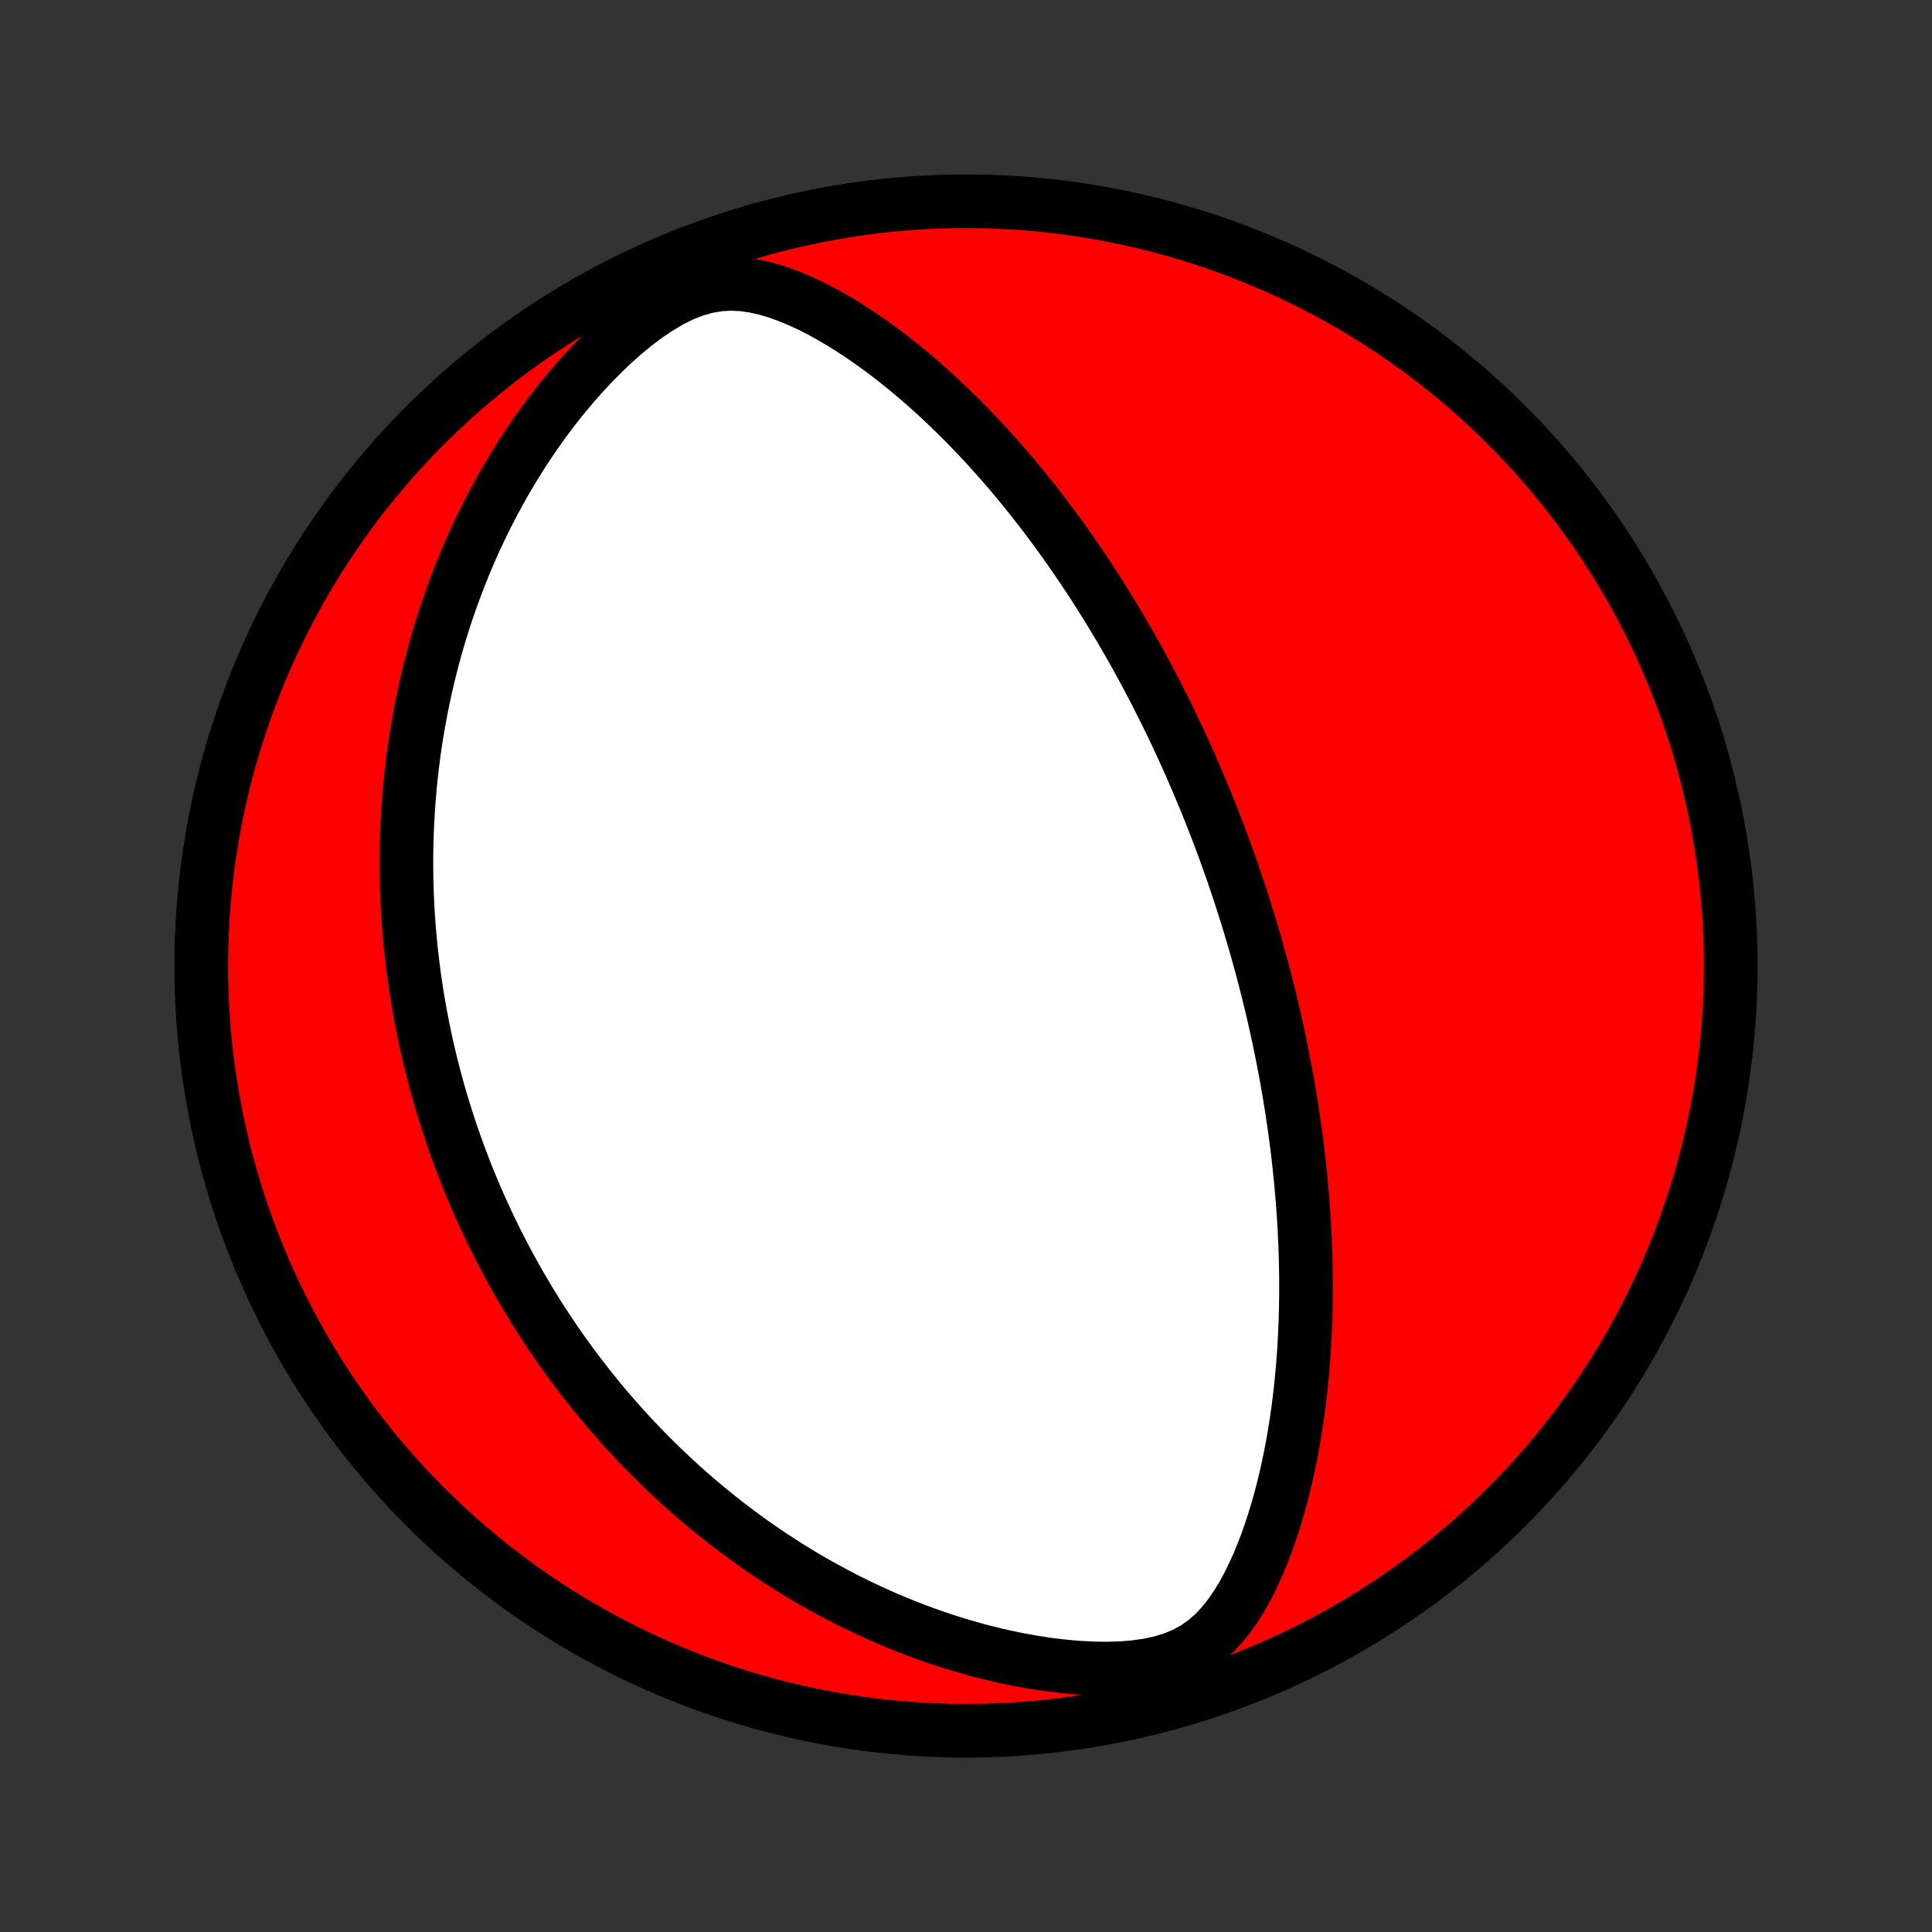 <?xml version="1.0" encoding="utf-8" standalone="no"?>
<!DOCTYPE svg PUBLIC "-//W3C//DTD SVG 1.1//EN"
  "http://www.w3.org/Graphics/SVG/1.1/DTD/svg11.dtd">
<!-- Created with matplotlib (http://matplotlib.org/) -->
<svg height="72pt" version="1.1" viewBox="0 0 72 72" width="72pt" xmlns="http://www.w3.org/2000/svg" xmlns:xlink="http://www.w3.org/1999/xlink">
 <rect x="0" y="0" width="72" height="72" fill="#333333" stroke="none"/>
 <defs>
  <style type="text/css">
*{stroke-linecap:butt;stroke-linejoin:round;}
  </style>
 </defs>
 <g id="figure_1">
  <g id="patch_1">
   <path d="
M0 72
L72 72
L72 0
L0 0
z
" style="fill:none;"/>
  </g>
  <g id="axes_1">
   <g id="PatchCollection_1">
    <defs>
     <path d="
M36 -7.5
C43.558 -7.5 50.808 -10.503 56.153 -15.848
C61.497 -21.192 64.5 -28.442 64.5 -36
C64.5 -43.558 61.497 -50.808 56.153 -56.153
C50.808 -61.497 43.558 -64.5 36 -64.5
C28.442 -64.5 21.192 -61.497 15.848 -56.153
C10.503 -50.808 7.5 -43.558 7.5 -36
C7.5 -28.442 10.503 -21.192 15.848 -15.848
C21.192 -10.503 28.442 -7.5 36 -7.5
z
" id="C0_0_a811fe30f3"/>
     <path d="
M45.899 -39.592
L45.983 -39.348
L46.066 -39.103
L46.148 -38.858
L46.23 -38.612
L46.309 -38.365
L46.388 -38.118
L46.466 -37.87
L46.542 -37.621
L46.618 -37.371
L46.692 -37.12
L46.766 -36.869
L46.838 -36.616
L46.909 -36.361
L46.98 -36.106
L47.049 -35.849
L47.117 -35.591
L47.184 -35.331
L47.25 -35.07
L47.315 -34.807
L47.379 -34.543
L47.441 -34.276
L47.503 -34.008
L47.564 -33.738
L47.623 -33.466
L47.681 -33.192
L47.738 -32.916
L47.794 -32.638
L47.849 -32.357
L47.902 -32.074
L47.955 -31.789
L48.005 -31.501
L48.055 -31.211
L48.103 -30.918
L48.149 -30.622
L48.194 -30.323
L48.238 -30.022
L48.28 -29.718
L48.32 -29.41
L48.359 -29.1
L48.395 -28.787
L48.43 -28.47
L48.463 -28.15
L48.494 -27.827
L48.523 -27.5
L48.55 -27.17
L48.574 -26.837
L48.596 -26.5
L48.615 -26.159
L48.632 -25.815
L48.646 -25.468
L48.657 -25.116
L48.665 -24.762
L48.67 -24.403
L48.672 -24.041
L48.67 -23.675
L48.665 -23.305
L48.656 -22.932
L48.642 -22.556
L48.625 -22.176
L48.604 -21.792
L48.578 -21.406
L48.547 -21.016
L48.511 -20.623
L48.471 -20.227
L48.425 -19.828
L48.373 -19.426
L48.315 -19.022
L48.251 -18.616
L48.181 -18.208
L48.104 -17.798
L48.02 -17.387
L47.928 -16.974
L47.829 -16.561
L47.722 -16.148
L47.606 -15.735
L47.481 -15.322
L47.347 -14.912
L47.203 -14.503
L47.048 -14.097
L46.881 -13.695
L46.701 -13.299
L46.508 -12.909
L46.298 -12.528
L46.072 -12.158
L45.825 -11.802
L45.556 -11.463
L45.26 -11.146
L44.934 -10.857
L44.575 -10.599
L44.181 -10.378
L43.752 -10.196
L43.292 -10.052
L42.804 -9.946
L42.295 -9.873
L41.771 -9.831
L41.235 -9.816
L40.693 -9.825
L40.147 -9.855
L39.599 -9.904
L39.053 -9.97
L38.509 -10.053
L37.968 -10.15
L37.433 -10.261
L36.903 -10.384
L36.38 -10.519
L35.864 -10.666
L35.355 -10.822
L34.854 -10.988
L34.361 -11.164
L33.876 -11.347
L33.401 -11.539
L32.933 -11.737
L32.475 -11.943
L32.026 -12.155
L31.585 -12.372
L31.154 -12.595
L30.732 -12.823
L30.318 -13.055
L29.914 -13.292
L29.518 -13.532
L29.132 -13.776
L28.753 -14.023
L28.384 -14.273
L28.023 -14.526
L27.67 -14.781
L27.326 -15.038
L26.989 -15.296
L26.661 -15.557
L26.34 -15.819
L26.027 -16.082
L25.721 -16.346
L25.422 -16.611
L25.131 -16.877
L24.846 -17.143
L24.568 -17.411
L24.297 -17.678
L24.032 -17.946
L23.774 -18.214
L23.522 -18.482
L23.275 -18.75
L23.035 -19.019
L22.8 -19.287
L22.571 -19.555
L22.347 -19.823
L22.128 -20.091
L21.915 -20.359
L21.706 -20.626
L21.502 -20.893
L21.303 -21.16
L21.108 -21.427
L20.918 -21.694
L20.733 -21.96
L20.551 -22.226
L20.374 -22.492
L20.201 -22.757
L20.031 -23.023
L19.866 -23.288
L19.704 -23.553
L19.546 -23.818
L19.391 -24.083
L19.24 -24.348
L19.092 -24.612
L18.948 -24.877
L18.807 -25.142
L18.669 -25.406
L18.534 -25.671
L18.402 -25.936
L18.273 -26.201
L18.147 -26.467
L18.024 -26.733
L17.903 -26.999
L17.786 -27.265
L17.671 -27.532
L17.559 -27.799
L17.449 -28.067
L17.342 -28.335
L17.238 -28.605
L17.136 -28.874
L17.037 -29.145
L16.94 -29.416
L16.845 -29.688
L16.753 -29.961
L16.664 -30.235
L16.577 -30.511
L16.492 -30.787
L16.41 -31.064
L16.329 -31.343
L16.252 -31.623
L16.177 -31.904
L16.104 -32.187
L16.033 -32.471
L15.965 -32.757
L15.9 -33.045
L15.837 -33.334
L15.776 -33.625
L15.718 -33.918
L15.662 -34.213
L15.609 -34.51
L15.558 -34.809
L15.51 -35.11
L15.465 -35.413
L15.422 -35.719
L15.383 -36.027
L15.346 -36.337
L15.312 -36.65
L15.28 -36.966
L15.252 -37.284
L15.227 -37.605
L15.205 -37.929
L15.187 -38.256
L15.171 -38.586
L15.159 -38.919
L15.151 -39.255
L15.146 -39.595
L15.145 -39.937
L15.148 -40.283
L15.155 -40.633
L15.166 -40.985
L15.182 -41.342
L15.202 -41.702
L15.226 -42.065
L15.255 -42.433
L15.289 -42.804
L15.328 -43.178
L15.373 -43.557
L15.422 -43.939
L15.478 -44.326
L15.539 -44.716
L15.607 -45.11
L15.68 -45.507
L15.76 -45.909
L15.847 -46.314
L15.941 -46.723
L16.042 -47.136
L16.151 -47.553
L16.267 -47.972
L16.392 -48.396
L16.524 -48.822
L16.666 -49.252
L16.816 -49.684
L16.975 -50.12
L17.143 -50.558
L17.322 -50.998
L17.51 -51.441
L17.708 -51.885
L17.917 -52.33
L18.137 -52.777
L18.367 -53.224
L18.609 -53.672
L18.863 -54.12
L19.128 -54.566
L19.405 -55.012
L19.694 -55.455
L19.995 -55.896
L20.309 -56.334
L20.636 -56.767
L20.974 -57.194
L21.326 -57.616
L21.689 -58.03
L22.065 -58.435
L22.453 -58.828
L22.853 -59.209
L23.264 -59.574
L23.685 -59.92
L24.116 -60.243
L24.556 -60.538
L25.001 -60.8
L25.451 -61.022
L25.904 -61.198
L26.355 -61.324
L26.804 -61.398
L27.247 -61.422
L27.684 -61.401
L28.115 -61.339
L28.538 -61.244
L28.955 -61.121
L29.364 -60.974
L29.766 -60.808
L30.161 -60.626
L30.55 -60.429
L30.931 -60.221
L31.306 -60.002
L31.674 -59.773
L32.036 -59.537
L32.391 -59.294
L32.739 -59.044
L33.081 -58.789
L33.416 -58.529
L33.745 -58.264
L34.067 -57.996
L34.383 -57.724
L34.692 -57.45
L34.995 -57.173
L35.292 -56.894
L35.583 -56.613
L35.867 -56.331
L36.146 -56.047
L36.419 -55.762
L36.686 -55.477
L36.947 -55.191
L37.202 -54.906
L37.452 -54.62
L37.697 -54.334
L37.936 -54.048
L38.17 -53.763
L38.399 -53.479
L38.623 -53.195
L38.842 -52.912
L39.057 -52.629
L39.267 -52.348
L39.472 -52.068
L39.673 -51.788
L39.87 -51.51
L40.062 -51.233
L40.25 -50.958
L40.435 -50.684
L40.615 -50.41
L40.792 -50.139
L40.965 -49.868
L41.135 -49.599
L41.301 -49.331
L41.464 -49.064
L41.623 -48.799
L41.78 -48.535
L41.933 -48.272
L42.084 -48.011
L42.231 -47.751
L42.376 -47.492
L42.517 -47.234
L42.657 -46.977
L42.793 -46.721
L42.927 -46.467
L43.059 -46.213
L43.188 -45.961
L43.315 -45.709
L43.44 -45.459
L43.563 -45.209
L43.683 -44.96
L43.801 -44.712
L43.918 -44.465
L44.032 -44.218
L44.145 -43.972
L44.256 -43.727
L44.365 -43.482
L44.472 -43.237
L44.577 -42.993
L44.681 -42.749
L44.783 -42.506
L44.884 -42.263
L44.983 -42.02
L45.081 -41.778
L45.177 -41.535
L45.272 -41.293
L45.366 -41.05
L45.458 -40.808
L45.548 -40.565
L45.638 -40.322
L45.726 -40.079
z
" id="C0_1_bf0c172968"/>
    </defs>
    <g clip-path="url(#p1bffca34e9)">
     <use style="fill:#ff0000;stroke:#000000;stroke-width:2.0;" x="0.0" xlink:href="#C0_0_a811fe30f3" y="72.0"/>
    </g>
    <g clip-path="url(#p1bffca34e9)">
     <use style="fill:#ffffff;stroke:#000000;stroke-width:2.0;" x="0.0" xlink:href="#C0_1_bf0c172968" y="72.0"/>
    </g>
   </g>
  </g>
 </g>
 <defs>
  <clipPath id="p1bffca34e9">
   <rect height="72.0" width="72.0" x="0.0" y="0.0"/>
  </clipPath>
 </defs>
</svg>
